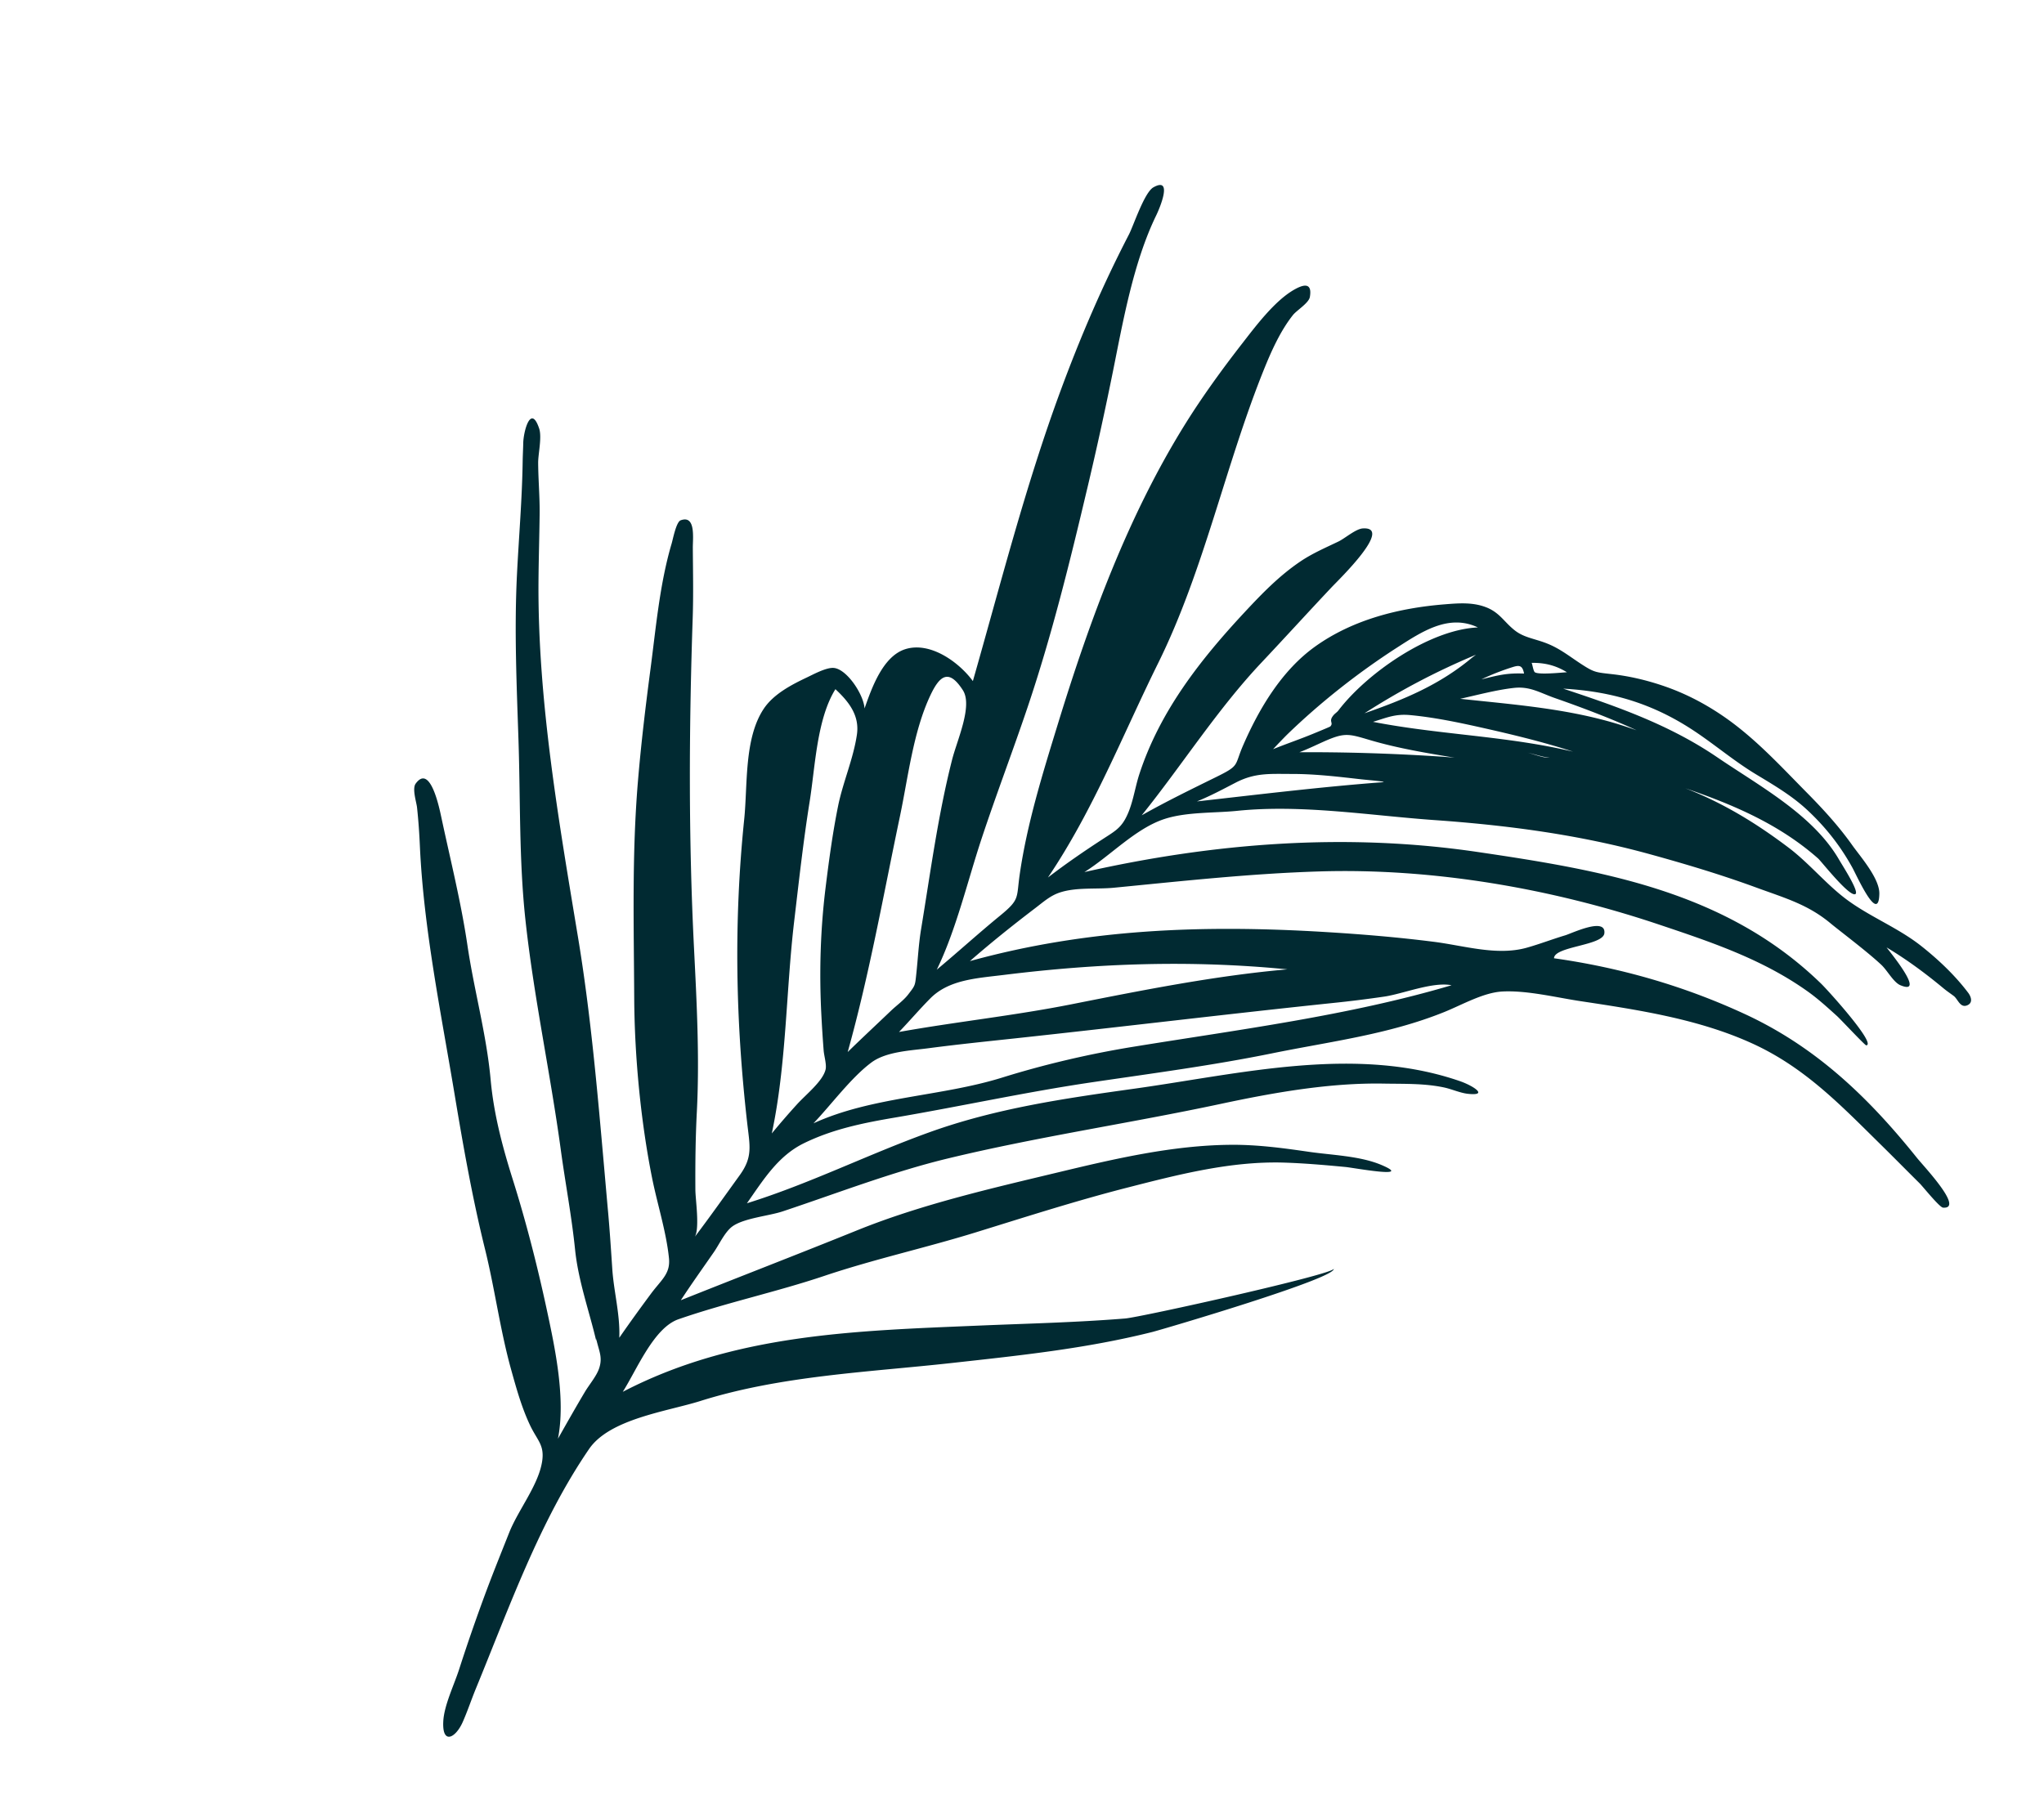 <svg xmlns="http://www.w3.org/2000/svg" width="486" height="429" fill="none"><path fill="#012A32" fill-rule="evenodd" d="M385.611 172.497c-12.479-3.974-25.489-4.908-38.421-6.303 4.121-.909 8.582-2.124 12.779-2.59 3.862-.424 6.16 1.167 9.795 2.433 6.488 2.265 13.735 5.017 19.375 7.648a115.027 115.027 0 0 0-3.528-1.188Zm-17.772 4.965c-13.691-2.558-27.708-3.113-41.379-5.788 3.389-1.037 5.31-1.941 8.913-1.598 5.354.508 10.773 1.605 16.006 2.77 7.593 1.691 15.255 3.515 22.653 5.914a147 147 0 0 0-6.193-1.298Zm.658 2.672c-.937.379-4.221-.905-5.282-1.134 1.022.195 4.683 1.376 5.282 1.134Zm-27.259-.281c-10.713-.671-21.556-1.007-32.288-.951 1.927-.72 3.767-1.622 5.644-2.464 5.133-2.301 6.025-1.935 11.149-.423 6.609 1.952 13.38 3.063 20.157 4.193a139.782 139.782 0 0 0-4.663-.354l.001-.001Zm-12.502 6.178c-14.79 1.122-29.38 2.914-44.144 4.567 3.152-1.273 6.183-2.893 9.194-4.458 4.648-2.412 8.217-2.072 13.398-2.074 5.503-.003 10.909.643 16.38 1.265 1.35.155 6.635.588 5.172.7Zm-22.789-11.238c7.897-7.668 16.955-14.813 26.236-20.786 5.89-3.791 12.296-8.072 19.218-4.785-11.448.476-26.404 10.859-33.18 19.758-.325.421-.822.713-1.161 1.127-1.272 1.544.114 1.712-.752 2.662-.101.112-4.726 2-4.112 1.748-3.138 1.294-6.349 2.381-9.491 3.657a139.822 139.822 0 0 1 3.243-3.382l-.001.001Zm44.049-18.372c-7.773 6.5-16.205 9.96-25.566 13.221 8.549-5.498 17.121-9.995 26.518-13.933-.318.237-.636.474-.952.713v-.001Zm9.671 2.23c1.62-.519 2.343-.385 2.704 1.539-4.187-.159-6.175.415-10.131 1.375a57.541 57.541 0 0 1 7.427-2.914Zm5.137 1.049c-.291-.528-.416-1.536-.619-2.051 3.108-.051 5.748.606 8.388 2.236-.874.008-7.553.779-7.769-.185Zm-126.031 72.151c22.721-2.806 44.512-3.539 67.331-1.315-17.191 1.507-34.455 4.962-51.372 8.316-13.582 2.693-27.355 4.147-40.976 6.581 2.524-2.627 4.884-5.41 7.455-7.999 4.466-4.495 11.157-4.782 17.562-5.583Zm78.115 6.691c4.102-.42 8.194-.929 12.274-1.527 4.435-.655 11.509-3.579 15.972-2.698-24.364 7.233-50.693 10.567-75.739 14.643-10.411 1.695-21.01 4.172-31.096 7.315-14.561 4.535-30.985 4.513-44.882 10.884 4.25-4.454 8.905-10.825 13.747-14.447 3.519-2.635 9.357-2.854 13.543-3.407 6.894-.909 13.821-1.616 20.733-2.36 25.159-2.711 50.279-5.771 75.448-8.403Zm-127.411 24.125a190.683 190.683 0 0 0-5.967 6.894c3.51-16.46 3.352-33.818 5.329-50.527 1.118-9.448 2.167-19.002 3.67-28.388 1.329-8.288 1.683-19.58 6.127-26.74 3.316 3.08 5.767 6.349 5.108 10.826-.847 5.758-3.327 11.291-4.48 17.003-1.296 6.419-2.174 12.952-2.975 19.45-1.232 9.994-1.52 20.16-.992 30.208.143 2.825.324 5.647.544 8.467.097 1.23.734 3.327.463 4.477-.664 2.828-4.688 5.962-6.827 8.33Zm24.503-68.531c1.948-9.249 3.135-19.995 7.187-28.665 2.248-4.818 4.411-6.533 7.77-1.329 2.398 3.714-1.369 11.866-2.556 16.534-3.367 13.245-5.145 26.835-7.373 40.303-.581 3.529-.754 7.019-1.13 10.552-.313 2.929-.232 2.755-1.919 4.96-1.085 1.425-2.796 2.635-4.104 3.885-3.429 3.277-6.906 6.511-10.299 9.826 5.163-18.472 8.484-37.32 12.424-56.066Zm254.021 42.008c-3.129-4.161-7.097-7.913-11.156-11.129-5.624-4.459-12.51-7.067-18.126-11.355-4.723-3.61-8.624-8.414-13.451-12.07-7.667-5.802-15.559-10.628-24.538-14.114 11.436 3.902 22.403 8.599 31.563 16.696.774.686 7.484 9.277 8.872 8.456.95-.554-3.076-6.772-3.915-8.221-6.19-10.647-18.893-17.46-28.931-24.299-11.337-7.722-23.716-12.055-36.633-16.326 11.735.648 21.622 3.662 31.452 10.265 4.836 3.245 9.309 7.037 14.293 10.051 4.418 2.672 8.662 5.136 12.475 8.722 4.271 4.019 7.702 8.399 10.536 13.533 1.065 1.932 6.267 13.625 6.407 6.197.07-3.66-4.553-8.875-6.424-11.52-3.155-4.455-6.814-8.468-10.644-12.348-6.515-6.594-12.733-13.438-20.466-18.641-4.398-2.961-9.004-5.306-14.036-6.997-3.886-1.308-7.875-2.246-11.953-2.708-3.872-.438-4.245-.392-7.326-2.392-2.648-1.721-4.908-3.562-7.871-4.789-3.019-1.252-5.589-1.431-7.835-3.139-2.65-2.019-3.677-4.387-7.097-5.651-3.144-1.163-6.36-.907-9.64-.645-10.848.864-21.861 3.614-30.835 10.03-7.931 5.672-13.324 14.723-17.158 23.548-2.117 4.869-.68 4.686-6.365 7.485-5.977 2.944-11.919 5.836-17.734 9.12 9.587-11.917 17.923-25.111 28.434-36.279 5.62-5.965 11.132-12.028 16.751-17.99 1.659-1.757 14.761-14.411 7.402-13.963-1.702.103-4.261 2.378-5.825 3.124-3.121 1.498-6.22 2.826-9.105 4.783-5 3.394-9.082 7.616-13.172 12.007-10.593 11.375-20.141 23.541-25.029 38.476-1.158 3.534-1.581 7.518-3.394 10.761-1.278 2.288-2.778 3.078-5.372 4.768-4.449 2.893-8.773 5.868-12.986 9.103 10.773-15.955 17.722-33.81 26.21-50.989 10.918-22.088 15.913-46.878 25.096-69.7 1.781-4.426 3.951-9.297 6.94-13.065.909-1.146 3.782-2.864 4.033-4.309.663-3.811-1.918-2.788-3.814-1.692-4.645 2.685-9.155 8.742-12.329 12.824-4.62 5.938-9.298 12.38-13.3 18.778-13.785 22.034-22.924 47.04-30.516 71.789-3.572 11.634-7.256 23.46-9.013 35.525-.848 5.825.115 5.981-4.752 9.968-5.083 4.166-9.941 8.586-14.984 12.793 4.596-9.437 7.335-21.14 10.652-31.152 3.472-10.488 7.421-20.818 10.95-31.29 5.74-17.041 10.036-34.488 14.168-51.972a851.745 851.745 0 0 0 6.133-27.96c2.418-12.03 4.877-25.921 10.269-37.018.805-1.65 4.072-9.319-.656-6.677-2.166 1.207-4.733 9.109-5.839 11.24-6.264 12.098-11.54 24.383-16.255 37.16-8.357 22.654-14.222 45.869-20.843 69.035-3.31-4.519-10.183-9.494-16.122-7.571-5.334 1.729-7.958 9.322-9.636 14.079-.186-3.291-4.224-9.429-7.371-9.639-1.789-.12-4.871 1.575-6.367 2.282-3.697 1.748-7.897 3.96-10.204 7.401-4.726 7.058-3.829 18.137-4.669 26.306-2.501 24.364-2.053 47.888.701 72.152.629 5.552 1.39 8.128-1.769 12.504-3.608 5-7.087 9.916-10.639 14.61 1.141-2.174.11-8.819.097-11.137-.037-6.21.026-12.367.349-18.572.661-12.78-.025-25.988-.668-38.776-1.326-26.348-1.206-52.36-.317-78.701.186-5.551.061-11.067.027-16.615-.014-2.29.743-7.901-2.894-6.56-1.057.389-1.834 4.486-2.141 5.525-2.834 9.577-3.723 19.938-5.021 29.774-1.179 8.946-2.257 17.907-3.004 26.897-1.436 17.271-.962 34.042-.875 51.342.074 14.251 1.619 29.744 4.253 42.891 1.236 6.166 3.383 12.828 4.008 19.042.38 3.742-1.81 5.129-4.325 8.527-2.545 3.436-5.058 6.899-7.487 10.418.234-5.392-1.302-10.967-1.663-16.363-.302-4.508-.589-8.993-.995-13.496-.323-3.546-.627-7.096-.941-10.645-1.619-18.269-3.201-36.497-6.19-54.598-4.595-27.796-9.608-56.362-9.422-84.639.037-5.397.211-10.79.273-16.188.046-4.069-.328-8.105-.351-12.168-.013-2.072.931-6.079.24-8.143-1.999-5.974-3.732.701-3.787 3.444-.028 1.446-.115 2.887-.137 4.332-.134 9.079-.915 18.034-1.364 27.103-.643 13.076-.068 26.087.366 39.157.474 14.237.118 28.572 1.648 42.757 1.974 18.283 5.927 36.461 8.408 54.696 1.079 7.941 2.585 15.795 3.402 23.773.762 7.457 3.409 14.787 5.021 21.675l-.009-.528c.624 2.928 1.605 4.391.715 7.078-.627 1.887-2.348 3.871-3.379 5.605-2.198 3.688-4.308 7.419-6.419 11.157 1.871-9.488-.665-21.459-2.672-30.779-2.218-10.312-4.922-20.874-8.087-30.931-2.461-7.821-4.498-15.509-5.241-23.65-.99-10.842-3.939-21.269-5.524-32.01-1.496-10.142-4.014-20.184-6.161-30.223-.484-2.26-2.642-13.07-6.154-8.194-.865 1.203.196 4.398.332 5.642.334 3.08.542 6.111.68 9.203.897 19.631 5.008 39.559 8.23 58.901 2.059 12.358 4.24 24.761 7.249 36.924 2.343 9.47 3.609 19.309 6.208 28.646 1.247 4.479 2.514 9.057 4.506 13.262 1.733 3.66 3.481 4.682 2.869 8.626-.875 5.638-5.676 11.491-7.842 16.95-1.771 4.463-3.578 8.934-5.266 13.428a446.066 446.066 0 0 0-6.637 19.097c-1.201 3.704-3.53 8.485-3.748 12.252-.332 5.722 2.906 4.085 4.607.258 1.144-2.576 2.058-5.347 3.134-7.966 7.896-19.191 15.125-39.767 26.915-56.986 4.918-7.191 18.512-8.924 26.488-11.431 19.188-6.039 39.945-6.835 59.854-9.042 16.054-1.776 31.847-3.41 47.564-7.358 2.295-.575 44.188-12.909 43.137-15.06.587 1.207-45.832 11.537-49.549 11.842-11.657.95-23.278 1.205-34.96 1.699-29.223 1.237-57.966 1.939-84.518 15.746 3.35-5.27 7.358-15.218 13.24-17.259 11.336-3.938 23.283-6.481 34.703-10.321 11.872-3.986 24.064-6.656 36.005-10.35 11.928-3.69 23.83-7.513 35.939-10.616 12.172-3.119 24.746-6.369 37.394-5.968 4.868.155 9.75.586 14.597 1.044 1.831.173 16.402 2.867 8.523-.479-5.102-2.169-11.782-2.336-17.248-3.132-6.267-.91-12.275-1.718-18.61-1.668-13.794.106-27.651 3.34-40.984 6.541-15.957 3.827-32.569 7.625-47.802 13.784-13.96 5.645-27.992 11.065-41.953 16.64 2.539-3.886 5.239-7.655 7.88-11.472 1.283-1.857 2.636-4.87 4.458-6.138 2.779-1.937 8.628-2.44 11.857-3.515 12.99-4.319 26.04-9.392 39.351-12.605 21.403-5.168 43.315-8.373 64.85-12.972 12.569-2.681 25.878-5.047 38.729-4.819 4.834.088 9.675-.088 14.421.933 1.679.36 3.793 1.29 5.523 1.486 5.174.58 1.335-1.909-1.804-2.997-24.879-8.613-52.302-1.727-77.38 1.778-16.585 2.315-32.959 4.677-48.794 10.382-14.591 5.255-28.541 12.264-43.375 16.879 3.888-5.525 7.354-11.246 13.566-14.286 6.874-3.361 14.119-4.823 21.621-6.097 15.597-2.658 31.09-6.06 46.737-8.375 14.375-2.123 28.723-4.007 42.972-6.905 13.873-2.826 27.666-4.477 40.907-9.817 4.192-1.691 9.275-4.622 13.751-4.878 5.802-.331 12.827 1.407 18.516 2.269 13.856 2.095 28.239 4.255 41.048 10.12 12.568 5.756 21.102 14.802 30.723 24.259 3.031 2.984 6.014 6.018 9.036 9.01.673.667 4.69 5.675 5.518 5.739 5.124.384-4.542-9.772-6.21-11.853-11.527-14.381-24.001-26.375-40.959-34.21-14.452-6.678-29.561-11.021-45.321-13.245.04-2.849 11.651-2.991 11.97-5.942.421-3.935-7.704.003-9.314.487-3.058.918-6.032 2.066-9.105 2.935-7.055 1.994-14.862-.462-22.029-1.382-8.642-1.104-17.397-1.828-26.088-2.351-28.77-1.735-56.374-.781-84.319 6.928 5.015-4.392 10.246-8.566 15.546-12.608 2.063-1.573 3.636-3.014 5.974-3.752 3.948-1.247 8.636-.69 12.752-1.093 16.272-1.587 32.47-3.371 48.832-3.873 26.926-.826 55.001 4.007 80.537 12.567 12.457 4.178 24.679 8.241 35.497 15.931 2.504 1.778 4.731 3.819 7.007 5.874.941.849 6.686 7.026 6.978 6.993 2.491-.266-9.062-13.051-10.741-14.684-22.562-21.929-51.837-26.914-81.73-31.317-31.26-4.606-62.636-2.16-93.433 4.789 6.15-3.837 12.194-10.413 19.098-12.644 5.244-1.696 11.9-1.374 17.206-1.918 15.388-1.582 31.517 1.105 46.938 2.197 17.421 1.232 34.344 3.467 51.187 8.108 8.618 2.375 17.011 4.888 25.419 7.972 6.664 2.444 12.101 3.949 17.493 8.415 2.175 1.818 8.645 6.646 12.146 9.928 1.428 1.341 2.907 4.173 4.521 4.847 6.012 2.508-1.967-7.288-3.277-8.988 4.779 2.855 9.24 6.161 13.483 9.681.839.698 1.642 1.231 2.492 1.868.998.751 1.52 2.942 3.228 2.212 1.391-.598.897-2.031.233-2.938Z" clip-rule="evenodd"/></svg>